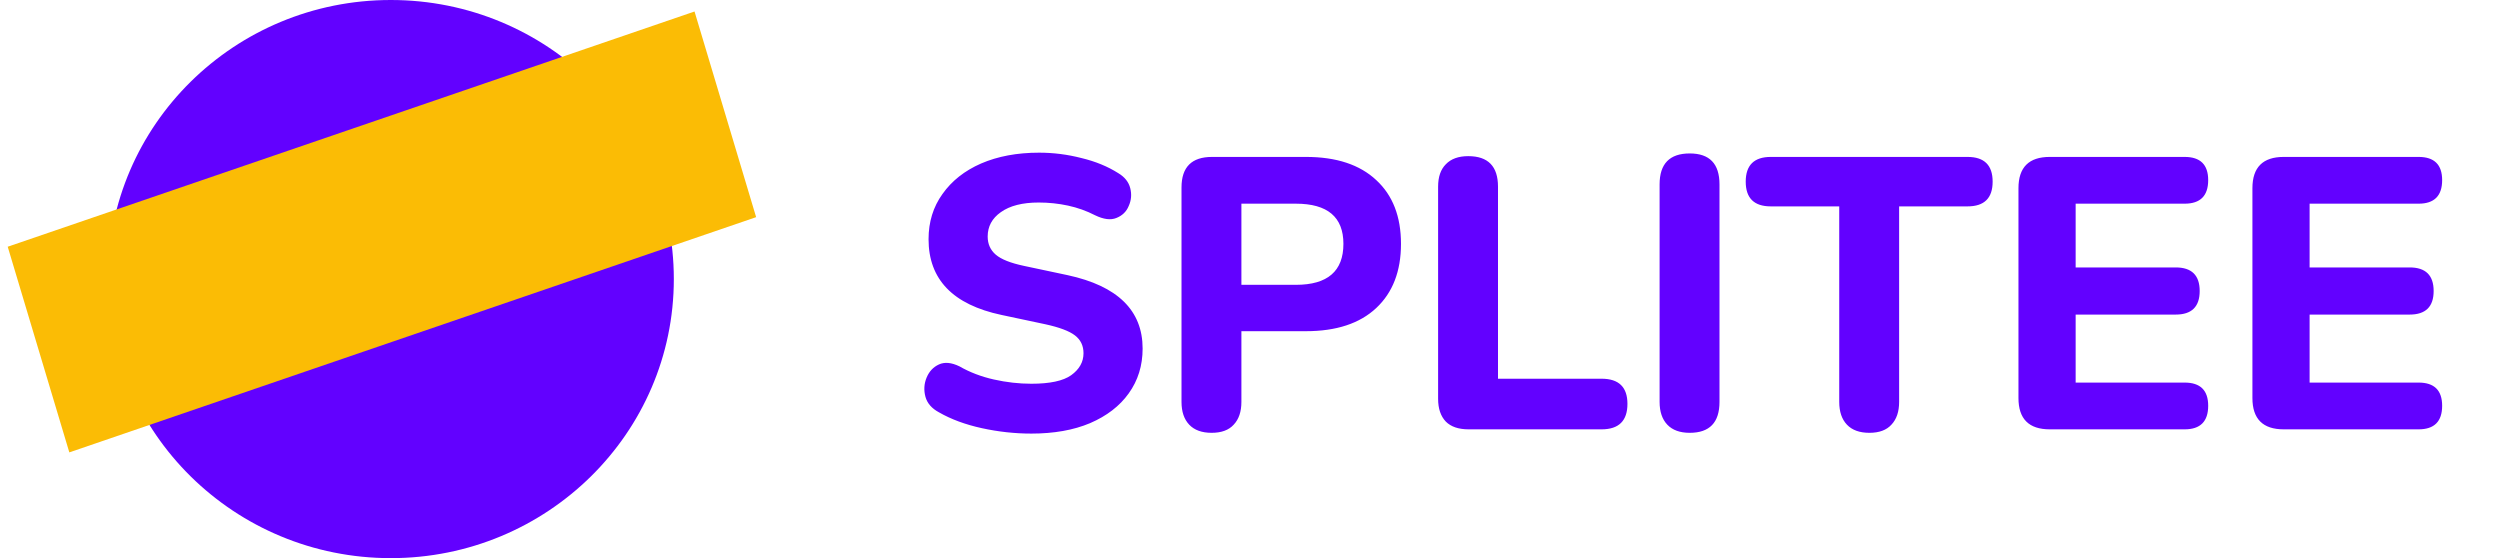 <svg width="215" height="48" viewBox="0 0 232 52" fill="none" xmlns="http://www.w3.org/2000/svg">
<ellipse cx="35.952" cy="26" rx="26.368" ry="26" fill="#6201FF"/>
<line y1="-10" x2="67.641" y2="-10" transform="matrix(0.946 -0.324 0.287 0.958 6 42.147)" stroke="#FBBC05" stroke-width="20"/>
<path d="M95.628 40.396C94.092 40.396 92.556 40.228 91.02 39.892C89.484 39.556 88.152 39.064 87.024 38.416C86.352 38.056 85.932 37.576 85.764 36.976C85.596 36.352 85.632 35.752 85.872 35.176C86.112 34.6 86.496 34.192 87.024 33.952C87.552 33.712 88.188 33.772 88.932 34.132C89.892 34.684 90.96 35.092 92.136 35.356C93.312 35.62 94.476 35.752 95.628 35.752C97.356 35.752 98.592 35.488 99.336 34.96C100.104 34.408 100.488 33.724 100.488 32.908C100.488 32.212 100.224 31.66 99.696 31.252C99.168 30.844 98.244 30.496 96.924 30.208L92.856 29.344C88.32 28.384 86.052 26.032 86.052 22.288C86.052 20.68 86.484 19.276 87.348 18.076C88.212 16.852 89.412 15.904 90.948 15.232C92.508 14.56 94.308 14.224 96.348 14.224C97.692 14.224 99.012 14.392 100.308 14.728C101.604 15.04 102.744 15.508 103.728 16.132C104.328 16.492 104.7 16.96 104.844 17.536C104.988 18.112 104.94 18.664 104.7 19.192C104.484 19.72 104.1 20.092 103.548 20.308C103.02 20.524 102.36 20.44 101.568 20.056C100.776 19.648 99.936 19.348 99.048 19.156C98.16 18.964 97.248 18.868 96.312 18.868C94.8 18.868 93.624 19.168 92.784 19.768C91.968 20.344 91.56 21.1 91.56 22.036C91.56 22.732 91.812 23.296 92.316 23.728C92.82 24.16 93.696 24.508 94.944 24.772L99.012 25.636C103.668 26.644 105.996 28.924 105.996 32.476C105.996 34.06 105.564 35.452 104.7 36.652C103.86 37.828 102.66 38.752 101.1 39.424C99.564 40.072 97.74 40.396 95.628 40.396ZM112.427 40.324C111.515 40.324 110.819 40.072 110.339 39.568C109.859 39.064 109.619 38.356 109.619 37.444V17.464C109.619 15.568 110.567 14.62 112.463 14.62H121.211C124.043 14.62 126.227 15.34 127.763 16.78C129.299 18.196 130.067 20.176 130.067 22.72C130.067 25.264 129.299 27.256 127.763 28.696C126.227 30.136 124.043 30.856 121.211 30.856H115.199V37.444C115.199 38.356 114.959 39.064 114.479 39.568C114.023 40.072 113.339 40.324 112.427 40.324ZM115.199 26.536H120.275C123.227 26.536 124.703 25.264 124.703 22.72C124.703 20.224 123.227 18.976 120.275 18.976H115.199V26.536ZM136.369 40C135.433 40 134.725 39.76 134.245 39.28C133.765 38.776 133.525 38.068 133.525 37.156V17.392C133.525 16.48 133.765 15.784 134.245 15.304C134.725 14.8 135.421 14.548 136.333 14.548C138.181 14.548 139.105 15.496 139.105 17.392V35.284H148.753C150.361 35.284 151.165 36.064 151.165 37.624C151.165 39.208 150.361 40 148.753 40H136.369ZM156.969 40.324C156.057 40.324 155.361 40.072 154.881 39.568C154.401 39.064 154.161 38.356 154.161 37.444V17.176C154.161 15.256 155.097 14.296 156.969 14.296C158.817 14.296 159.741 15.256 159.741 17.176V37.444C159.741 39.364 158.817 40.324 156.969 40.324ZM173.705 40.324C172.793 40.324 172.097 40.072 171.617 39.568C171.137 39.064 170.897 38.356 170.897 37.444V19.228H164.525C162.965 19.228 162.185 18.46 162.185 16.924C162.185 15.388 162.965 14.62 164.525 14.62H182.849C184.409 14.62 185.189 15.388 185.189 16.924C185.189 18.46 184.409 19.228 182.849 19.228H176.477V37.444C176.477 38.356 176.237 39.064 175.757 39.568C175.301 40.072 174.617 40.324 173.705 40.324ZM190.511 40C188.567 40 187.595 39.028 187.595 37.084V17.536C187.595 15.592 188.567 14.62 190.511 14.62H203.075C204.539 14.62 205.271 15.34 205.271 16.78C205.271 18.244 204.539 18.976 203.075 18.976H192.923V24.916H202.247C203.735 24.916 204.479 25.648 204.479 27.112C204.479 28.576 203.735 29.308 202.247 29.308H192.923V35.644H203.075C204.539 35.644 205.271 36.364 205.271 37.804C205.271 39.268 204.539 40 203.075 40H190.511ZM212.308 40C210.364 40 209.392 39.028 209.392 37.084V17.536C209.392 15.592 210.364 14.62 212.308 14.62H224.872C226.336 14.62 227.068 15.34 227.068 16.78C227.068 18.244 226.336 18.976 224.872 18.976H214.72V24.916H224.044C225.532 24.916 226.276 25.648 226.276 27.112C226.276 28.576 225.532 29.308 224.044 29.308H214.72V35.644H224.872C226.336 35.644 227.068 36.364 227.068 37.804C227.068 39.268 226.336 40 224.872 40H212.308Z" fill="#6201FF"/>
</svg>
